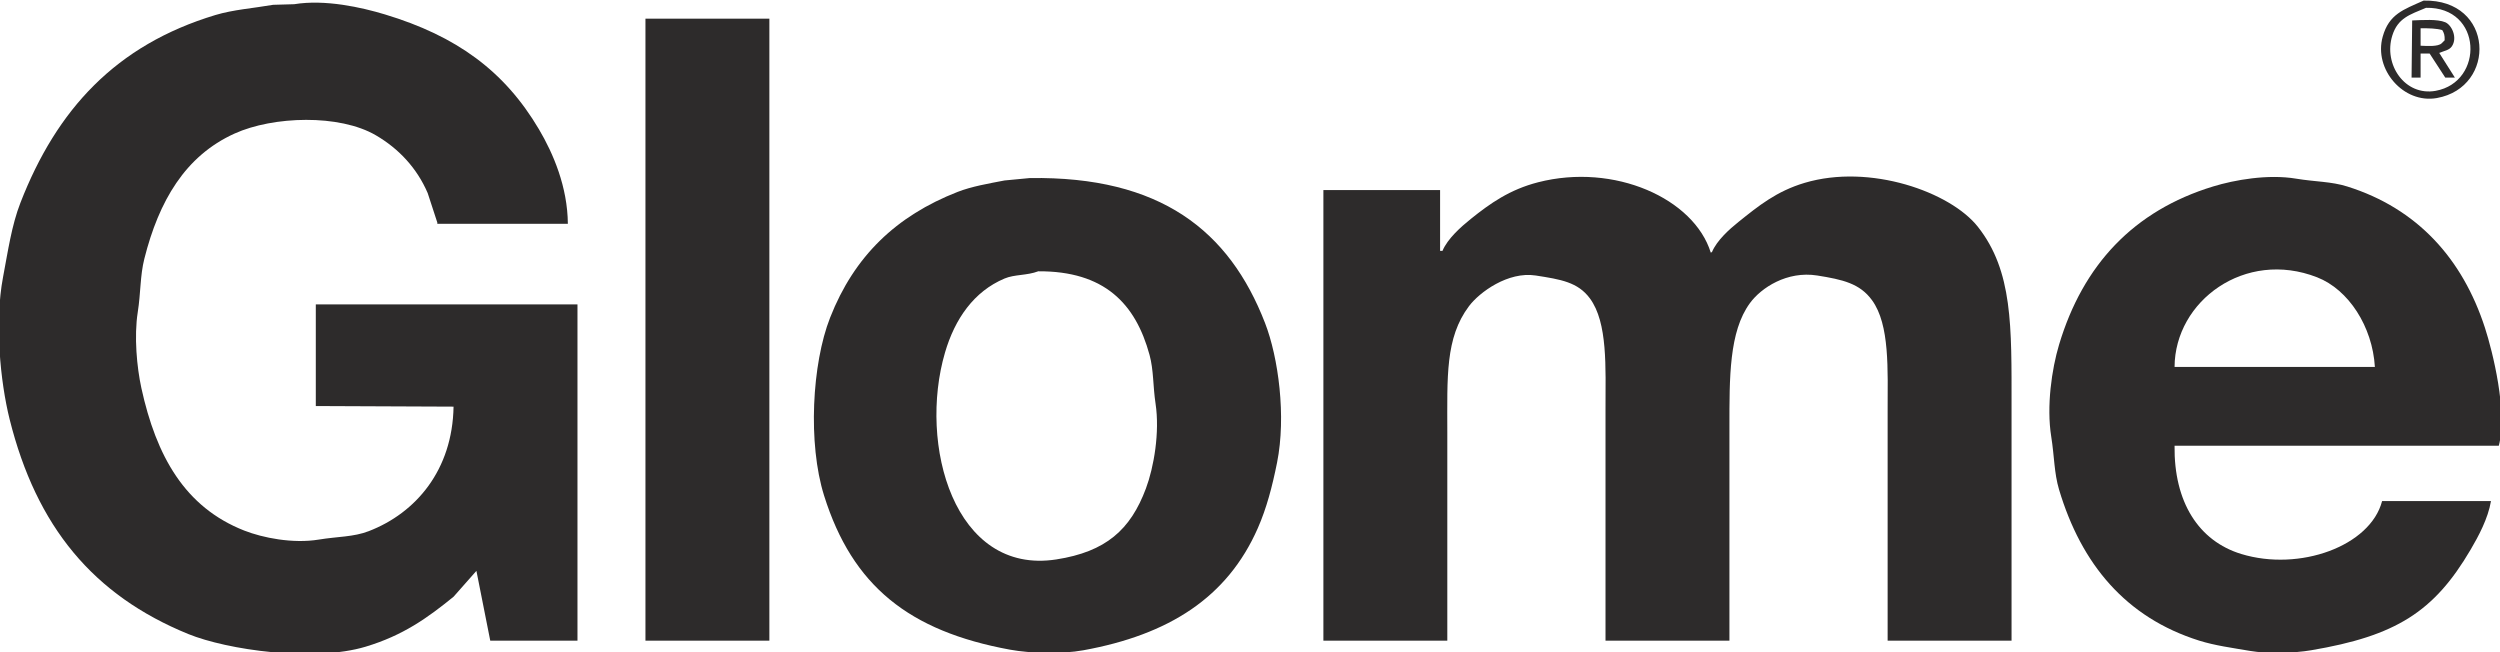 <?xml version="1.0" encoding="utf-8"?>
<!-- Generator: Adobe Illustrator 15.1.0, SVG Export Plug-In . SVG Version: 6.00 Build 0)  -->
<!DOCTYPE svg PUBLIC "-//W3C//DTD SVG 1.1//EN" "http://www.w3.org/Graphics/SVG/1.1/DTD/svg11.dtd">
<svg version="1.1" id="Layer_1" xmlns="http://www.w3.org/2000/svg" xmlns:xlink="http://www.w3.org/1999/xlink" x="0px" y="0px"
	 width="4156px" height="1084px" viewBox="0 0 4156 1084" style="enable-background:new 0 0 4156 1084;" xml:space="preserve">
<style type="text/css">
<![CDATA[
	.st0{fill-rule:evenodd;clip-rule:evenodd;fill:#2D2B2B;}
]]>
</style>
<path class="st0" d="M944,372c-72.3,0-144.7,0-217,0c0-0.7,0-1.3,0-2c-5.3-16.3-10.7-32.7-16-49c-18-41.8-48.2-73.9-86-96
	c-60.7-35.6-170.9-32-235-3c-82.3,37.2-125.9,112.4-150,208c-7.2,28.5-5.9,56.7-11,89c-6.3,40.2-1.5,91.5,6,126
	c24.8,113.4,72.3,198.2,171,237c30.7,12.1,80.8,22.1,124,15c31.7-5.2,57.6-4.2,83-14c78.6-30.3,139.2-101.7,141-207
	c-76.3-0.3-152.7-0.7-229-1c0-56.3,0-112.7,0-169c145,0,290,0,435,0c0,186.3,0,372.7,0,559c-48.3,0-96.7,0-145,0
	c-7.7-38.7-15.3-77.3-23-116c-12.7,14.3-25.3,28.7-38,43c-43.5,35.4-84,64.3-146,83c-86.5,26.1-230.5,5.3-295-21
	C154.8,989.4,60.6,875.4,16,697C0.3,634-9.1,535.6,5,461c8.3-43.8,14.3-86.3,29-124C94.3,181.9,192.7,74.9,358,25
	c30-9,62.5-11.2,96-17c11.7-0.3,23.3-0.7,35-1c51.6-8.4,111.9,5.2,151,17c119.1,36,198.6,93.9,256,191
	C919.8,255.2,943.5,310.8,944,372z"/>
<path class="st0" d="M1073,31c68.7,0,137.3,0,206,0c0,344.6,0,689.4,0,1034c-68.7,0-137.3,0-206,0C1073,720.4,1073,375.6,1073,31z"
	/>
<g>
	<path class="st0" d="M4029,1c-33.7,15.1-57.5,22.4-68,60c-15.3,54.6,34.9,111.9,90,102C4151.1,145.1,4146.4-1.6,4029,1z M4049,151
		c-51.1,9.2-87.2-43.9-72-92c9.1-28.8,28.7-34.6,56-46C4127.2,11.1,4130,136.4,4049,151z"/>
	<path class="st0" d="M4076,77c9.8-14.5-0.3-35.5-11-40c-13.1-5.5-37.4-3.7-55-3c-0.3,31.7-0.7,63.3-1,95c5,0,10,0,15,0
		c0-13.3,0-26.7,0-40c5,0,10,0,15,0c8.7,13.3,17.3,26.7,26,40c5.3,0,10.7,0,16,0c-8.7-13.7-17.3-27.3-26-41
		C4062.9,84.5,4071.5,83.7,4076,77z M4024,76c0-9.7,0-19.3,0-29c13.3-0.1,26.7,0.2,36,3c2.9,4.8,4.3,8.3,4,17c-1.7,1.7-3.3,3.3-5,5
		C4052.9,77.7,4035.9,76.5,4024,76z"/>
</g>
<path class="st0" d="M3344,1065c-68.7,0-137.3,0-206,0c0-126.7,0-253.3,0-380c0-70.7,3.8-145.2-26-186c-20.3-27.8-48.5-34.2-91-41
	c-50.2-8-93.3,20.4-112,46c-34.7,47.5-34,123.6-34,207c0,118,0,236,0,354c-68.7,0-137.3,0-206,0c0-128,0-256,0-384
	c0-70.4,3.9-144.6-26-185c-20-27-48.3-31.5-90-38c-45.9-7.1-93.5,27.7-111,51c-39.6,52.8-36,117.3-36,210c0,115.3,0,230.7,0,346
	c-68.7,0-137.3,0-206,0c0-249.6,0-499.4,0-749c64.7,0,129.3,0,194,0c0,33.7,0,67.3,0,101c1.3,0,2.7,0,4,0c8.4-20.2,30.7-39.9,47-53
	c32.4-26,64.8-48.9,112-61c126.7-32.5,259.1,27,287,117c0.7-0.3,1.3-0.7,2-1c8-19.1,28.5-37.6,44-50c33.2-26.6,63.1-51,110-65
	c108.5-32.4,242.2,15,288,73c58.2,73.7,56,165.6,56,298C3344,805,3344,935,3344,1065z"/>
<path class="st0" d="M2103,537c-59.6-154-174.2-244.2-391-241c-14,1.3-28,2.7-42,4c-26.9,5.2-54.3,9.8-78,19
	c-102.2,39.9-172,107-212,209c-30.2,76.8-37.2,209.4-10,296c47.1,150.1,141.3,225.2,309,256c34.6,6.3,85.9,7.6,122,1
	c141.9-25.8,239.2-87.4,290-203c14.5-33,24-69,32-109C2138.4,692,2125.2,594.3,2103,537z M1905,812c-25.6,68.6-66.5,105.2-149,118
	c-170.1,26.4-229.7-191.5-185-344c16.4-56,48.1-101.6,99-123c16.5-7,37.2-4.8,56-12c110-0.6,161.8,53.8,185,139
	c7,25.8,5.5,51.1,10,81C1928.2,718.7,1918.2,776.7,1905,812z"/>
<path class="st0" d="M4154,741c15-55.4-10.3-156.9-23-196c-37.4-115.3-112.8-198.6-229-235c-26.7-8.4-53.2-7.7-85-13
	c-46.8-7.8-102.1,2-138,13c-132,40.3-216.2,130.2-256,263c-12.2,40.7-21.1,102.4-13,153c5.2,32.5,4.7,60.1,13,88
	c37.1,123.9,110.9,212.6,233,251c26.2,8.2,54.3,11.9,84,17c30.4,5.2,73.1,3.9,102-1c140.8-23.8,204.3-63.7,265-167
	c13.2-22.4,29.2-52.1,34-81c-60.3,0-120.7,0-181,0c-19.5,74.9-137.2,117.5-234,88c-71.2-21.7-112.2-86.6-111-180
	C3794.6,741,3974.4,741,4154,741z M3852,461c52.3,20.4,92,81.9,96,149c-111,0-222,0-333,0C3615.5,500.4,3732.1,414.1,3852,461z"/>
</svg>
